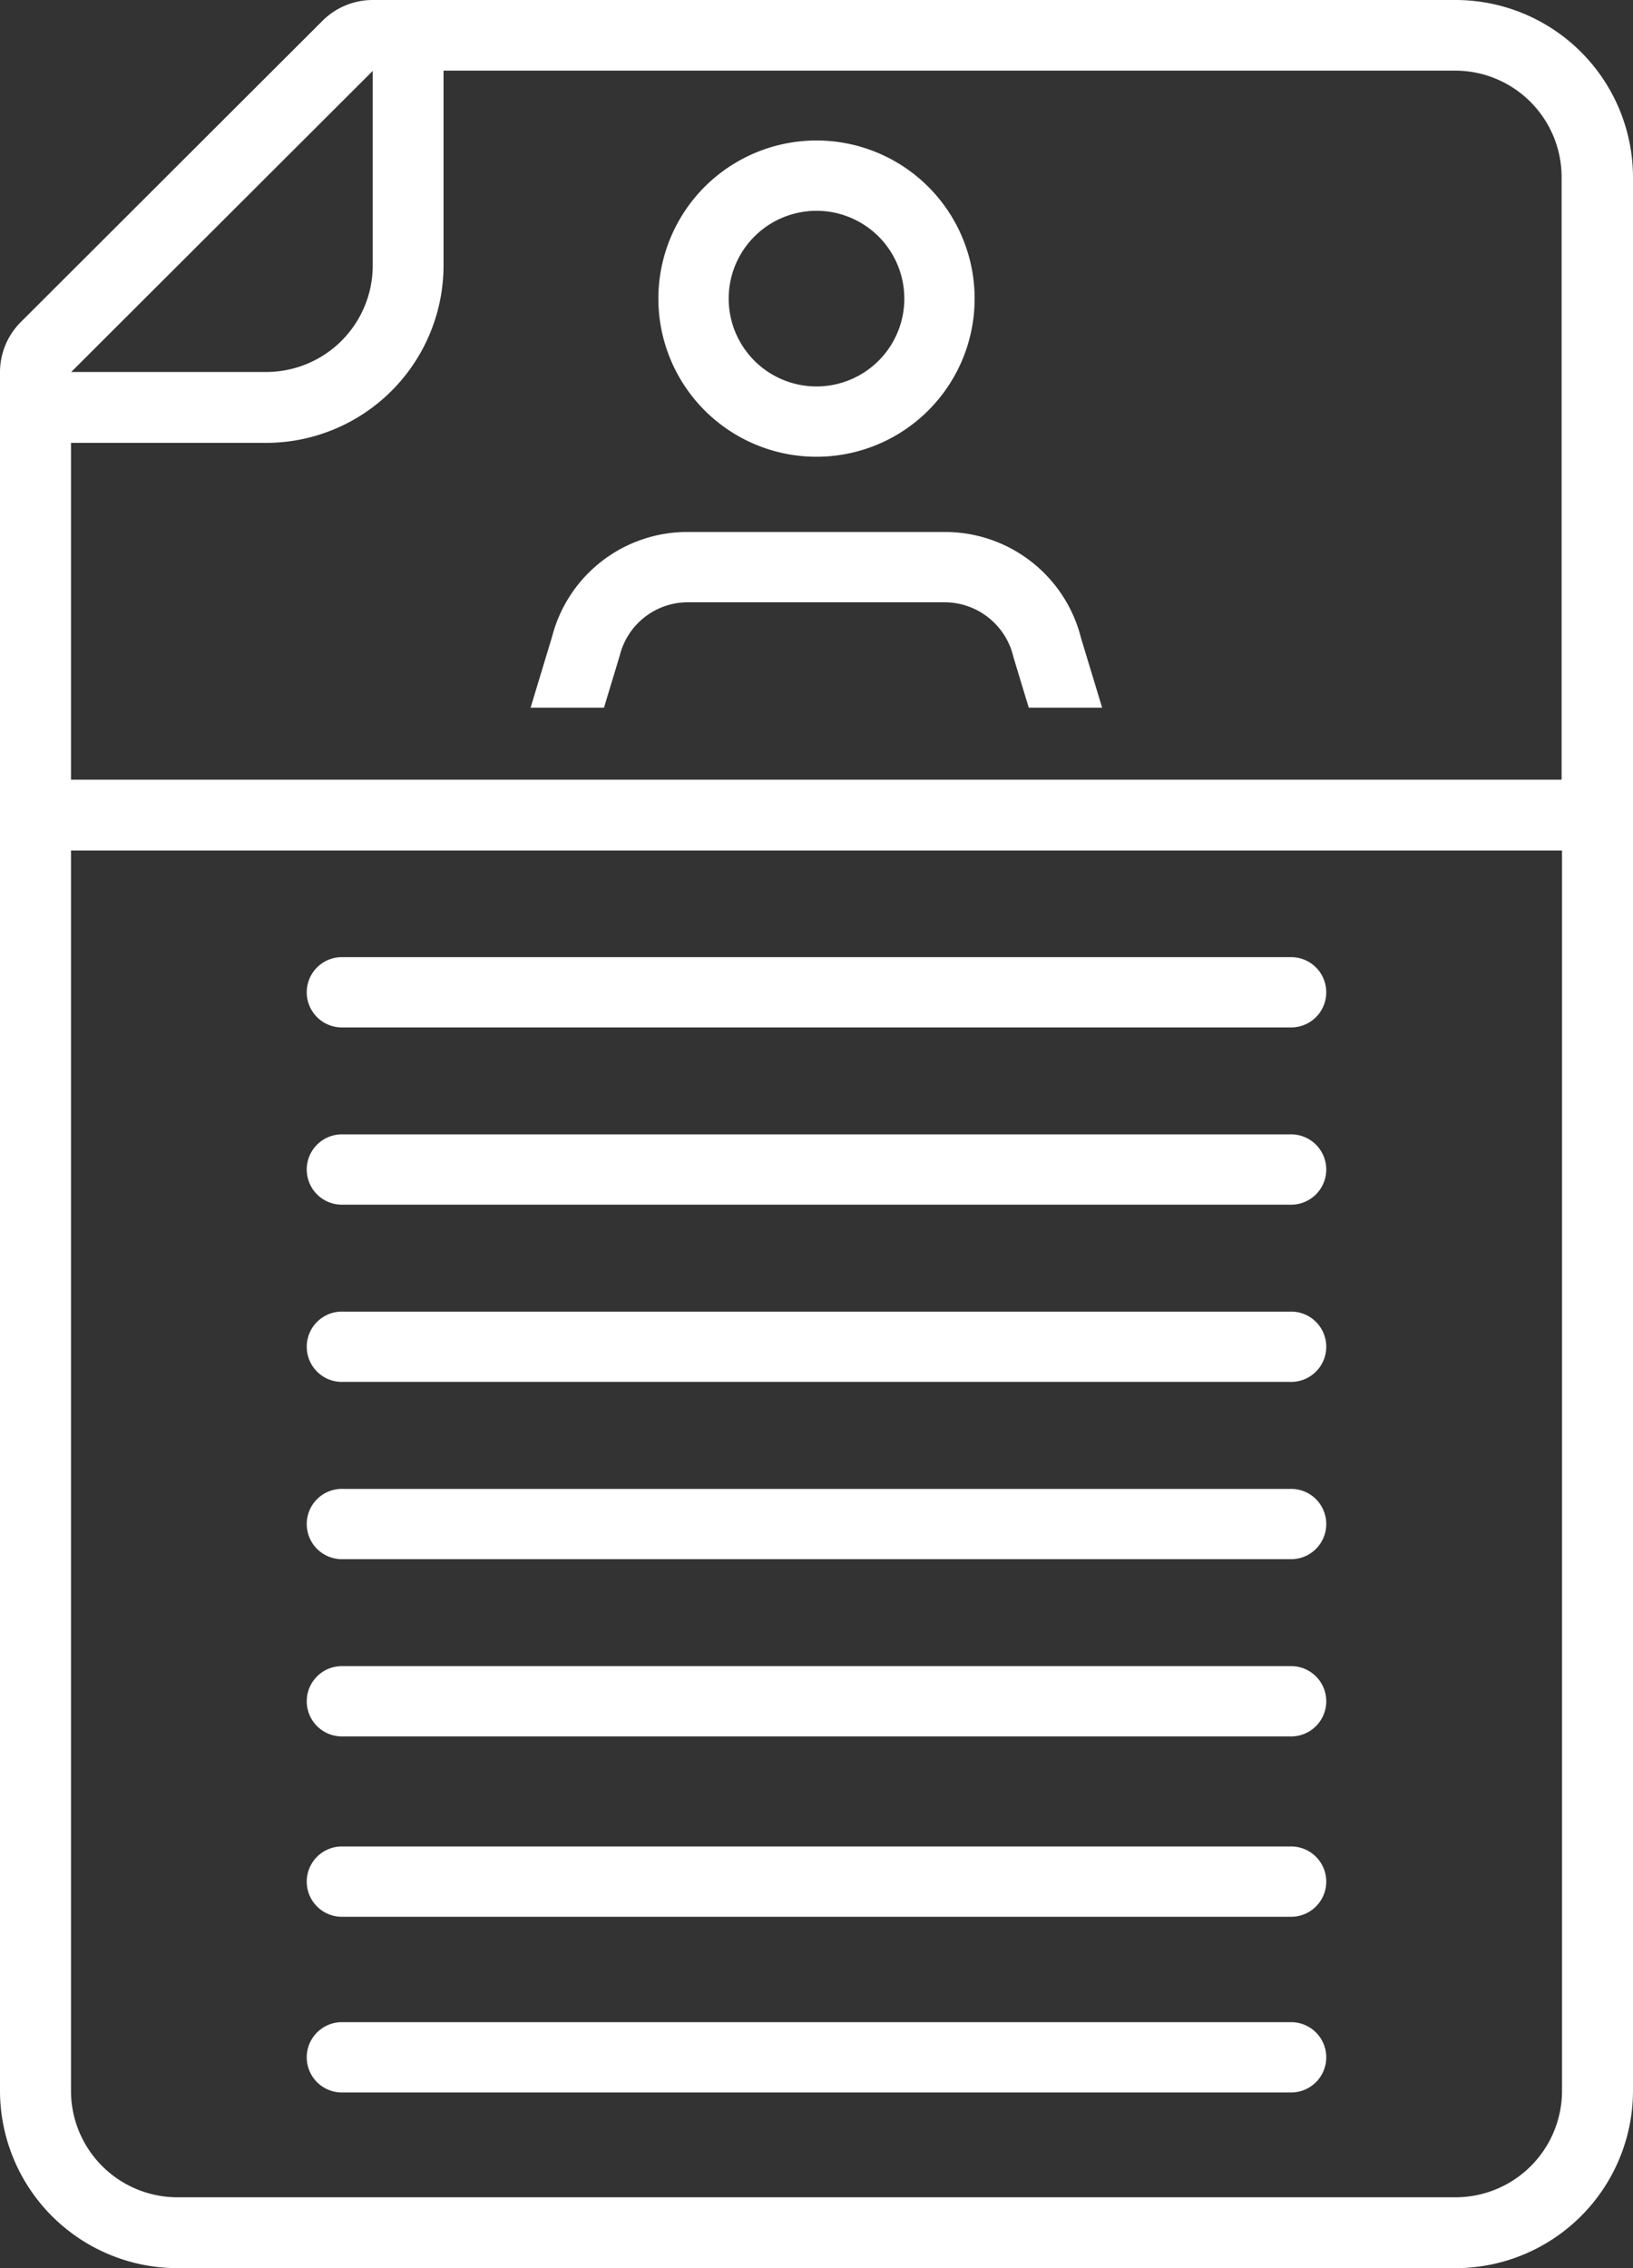 <svg xmlns="http://www.w3.org/2000/svg" width="36" height="50" viewBox="0 0 36 50"><rect x="0" y="0" width="36" height="50" fill="#333333" stroke="none"/><defs><style>.a{fill:#fff;}</style></defs><path class="a" d="M57.158,54H36.288a.775.775,0,1,0,0,1.549h20.87a.775.775,0,1,0,0-1.549Z" transform="translate(-28.723 -32.9)"/><path class="a" d="M57.158,64H36.288a.775.775,0,1,0,0,1.549h20.87a.775.775,0,1,0,0-1.549Z" transform="translate(-28.723 -38.993)"/><path class="a" d="M57.158,74H36.288a.775.775,0,1,0,0,1.549h20.87a.775.775,0,1,0,0-1.549Z" transform="translate(-28.723 -45.086)"/><path class="a" d="M57.158,84H36.288a.775.775,0,1,0,0,1.549h20.87a.775.775,0,1,0,0-1.549Z" transform="translate(-28.723 -51.178)"/><path class="a" d="M57.158,94H36.288a.775.775,0,1,0,0,1.549h20.87a.775.775,0,1,0,0-1.549Z" transform="translate(-28.723 -57.271)"/><path class="a" d="M57.158,104H36.288a.775.775,0,1,0,0,1.549h20.87a.775.775,0,1,0,0-1.549Z" transform="translate(-28.723 -63.295)"/><path class="a" d="M57.158,114H36.288a.775.775,0,1,0,0,1.549h20.87a.775.775,0,1,0,0-1.549Z" transform="translate(-28.723 -69.422)"/><path class="a" d="M58.486,14.971A3.486,3.486,0,1,0,55,11.486,3.486,3.486,0,0,0,58.486,14.971Zm0-5.422a1.936,1.936,0,1,1-1.936,1.936A1.936,1.936,0,0,1,58.486,9.549Z" transform="translate(-40.486 -4.902)"/><path class="a" d="M56.863,30H51.2a3.08,3.08,0,0,0-3,2.31l-.473,1.563h1.618l.348-1.15a1.546,1.546,0,0,1,1.5-1.173h5.666a1.56,1.56,0,0,1,1.513,1.21l.337,1.113h1.618l-.463-1.526A3.093,3.093,0,0,0,56.863,30Z" transform="translate(-36.03 -18.273)"/><path class="a" d="M54,46.094V3.906A3.914,3.914,0,0,0,50.087,0H26.217a1.567,1.567,0,0,0-1.107.458L18.458,7.1A1.561,1.561,0,0,0,18,8.2V46.094A3.914,3.914,0,0,0,21.913,50H50.087A3.914,3.914,0,0,0,54,46.094ZM26.217,1.563v4.3A2.348,2.348,0,0,1,23.87,8.2h-4.3Zm-6.652,8.2h4.3a3.914,3.914,0,0,0,3.913-3.906v-4.3h22.3a2.348,2.348,0,0,1,2.348,2.344V17.188H19.565Zm0,36.328V18.75h32.87V46.094a2.348,2.348,0,0,1-2.348,2.344H21.913A2.348,2.348,0,0,1,19.565,46.094Z" transform="translate(-18)"/></svg>